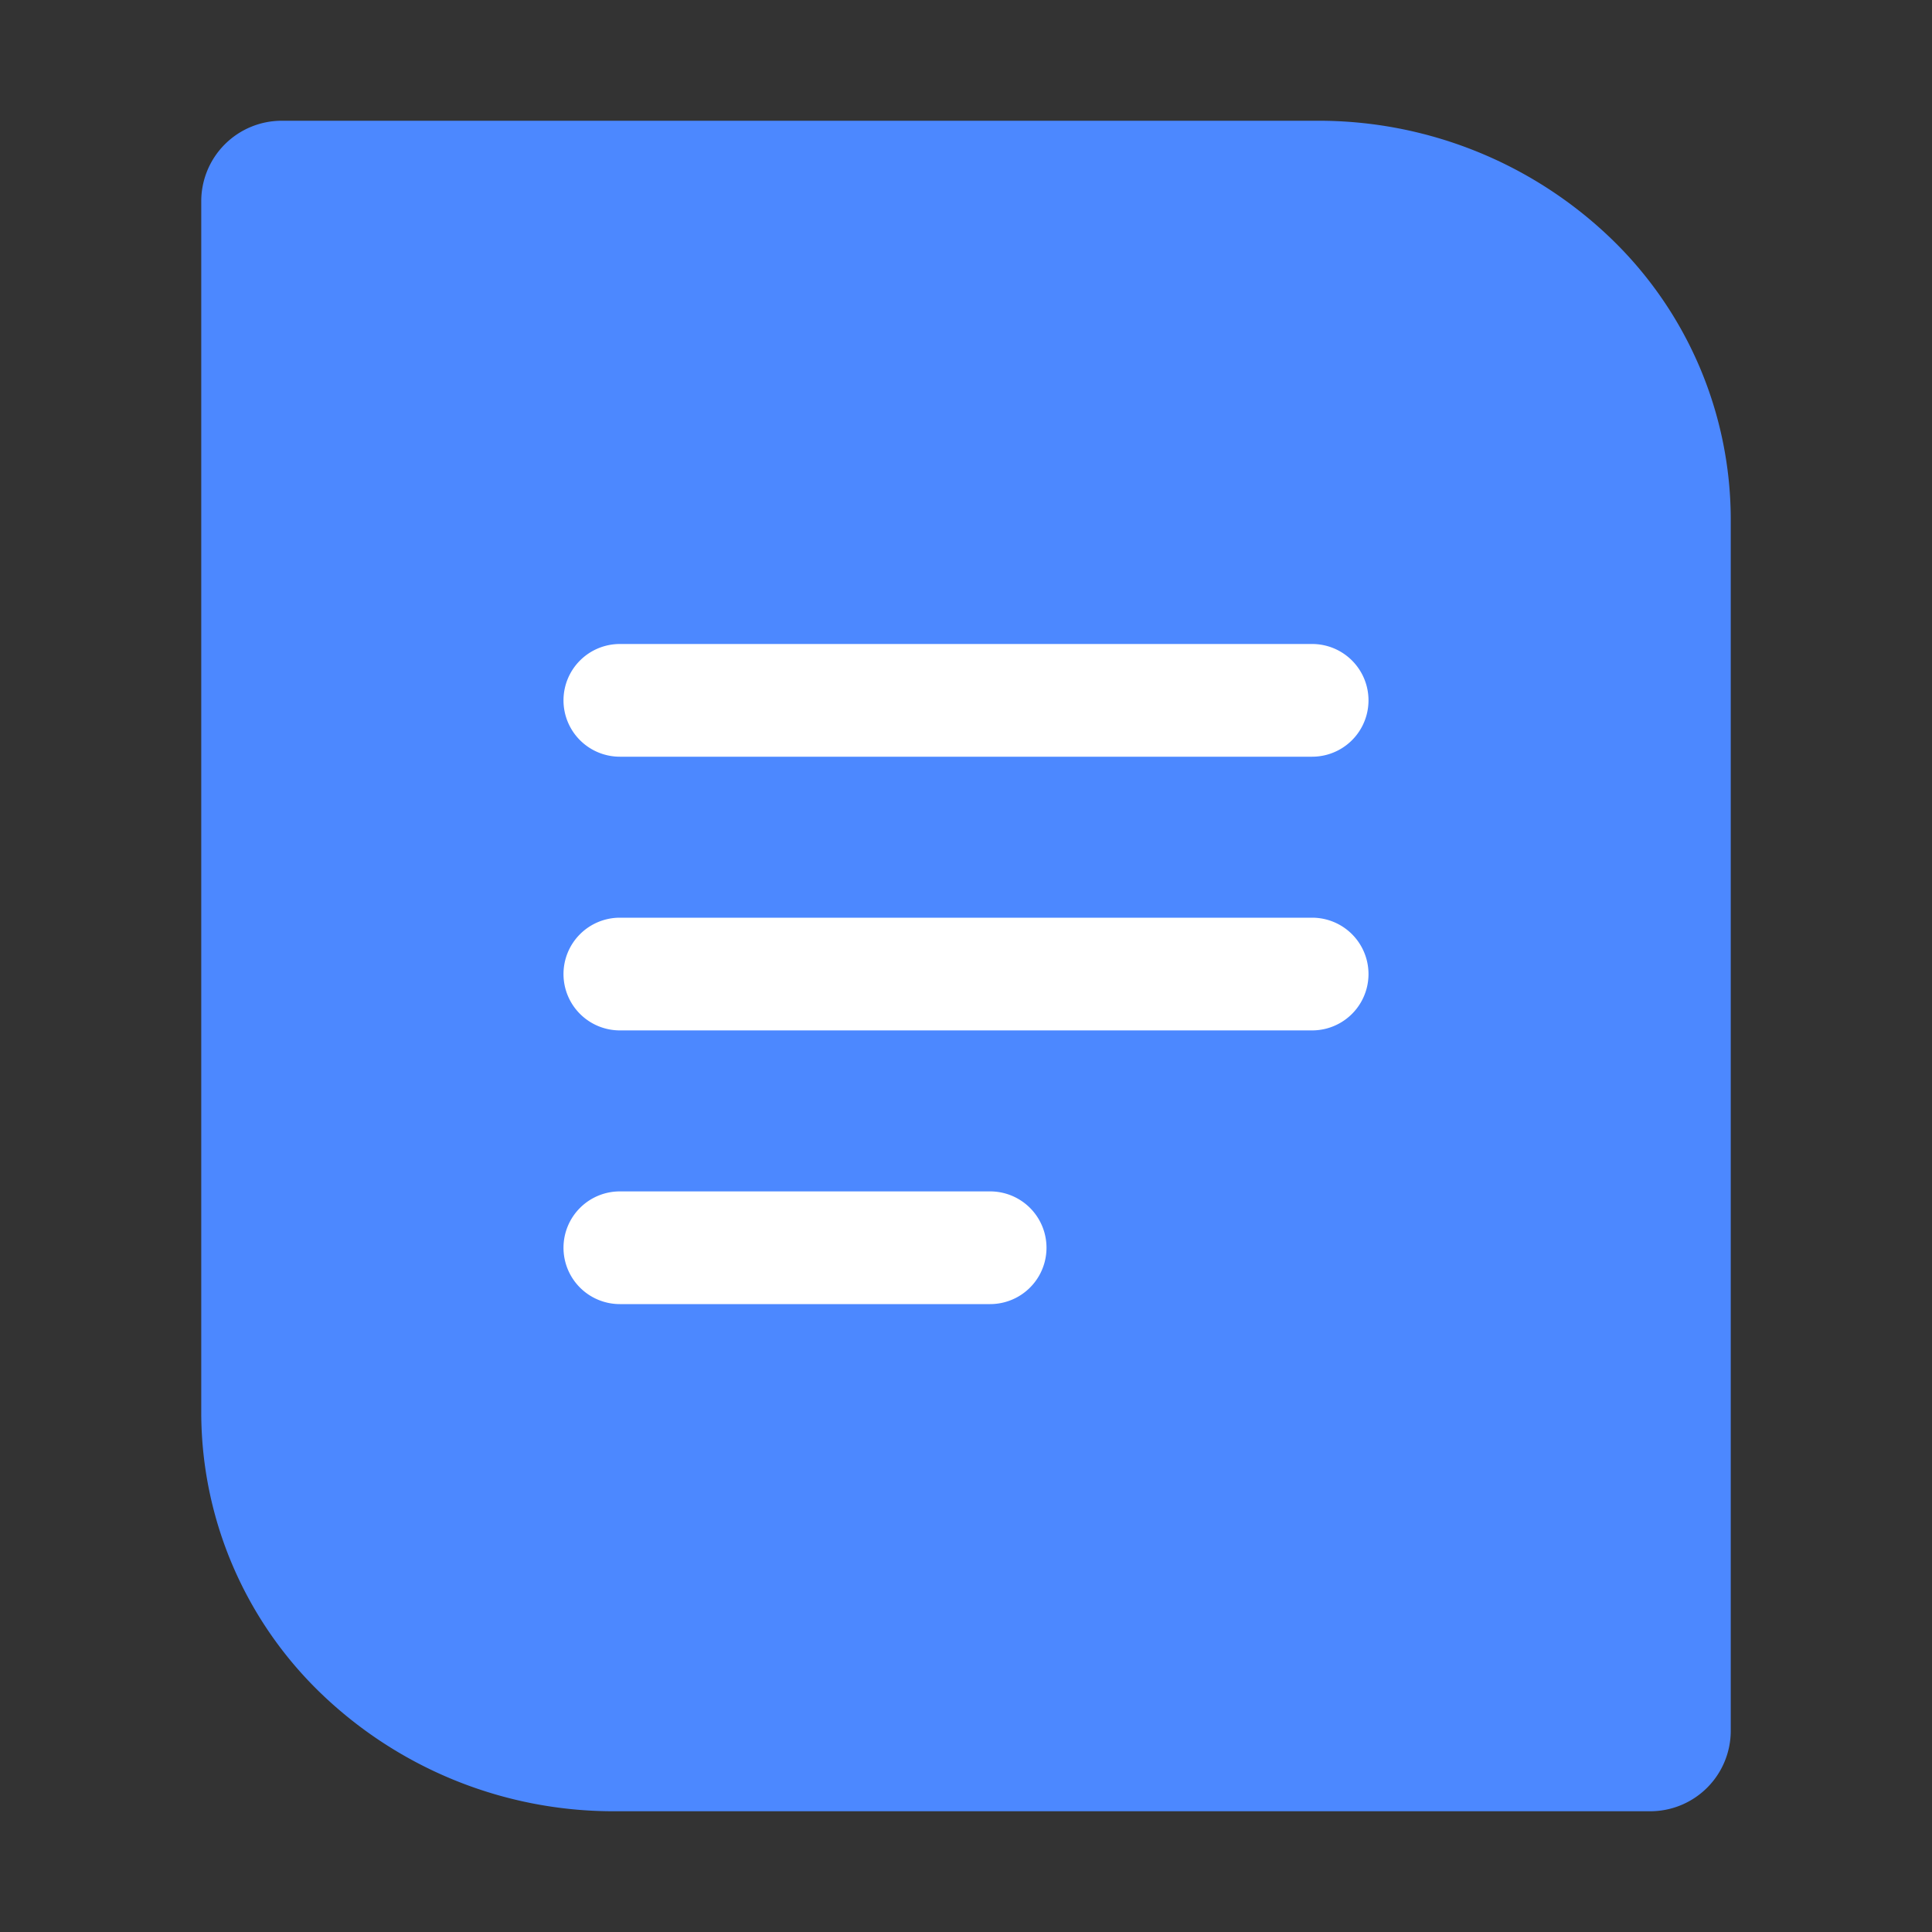 <svg width="32" height="32" viewBox="0 0 24 24" fill="none" xmlns="http://www.w3.org/2000/svg"><rect x="0" y="0" width="24" height="24" fill="#333333" stroke="none"/><path d="M2.5 2.5a1 1 0 011-1h12.865a5.24 5.24 0 013.631 1.447A4.848 4.848 0 0121.5 6.441V21.5a1 1 0 01-1 1H7.635a5.24 5.24 0 01-3.63-1.447A4.849 4.849 0 012.5 17.559V2.5z" fill="#4C88FF"/><path d="M7 8.7a.7.7 0 01.7-.7h8.6a.7.7 0 110 1.4H7.7a.7.7 0 01-.7-.7zm0 3.4a.7.7 0 01.7-.7h8.6a.7.7 0 110 1.4H7.7a.7.7 0 01-.7-.7zm0 3.4a.7.7 0 01.7-.7h4.6a.7.7 0 110 1.4H7.7a.7.7 0 01-.7-.7z" fill="#fff"/></svg>
